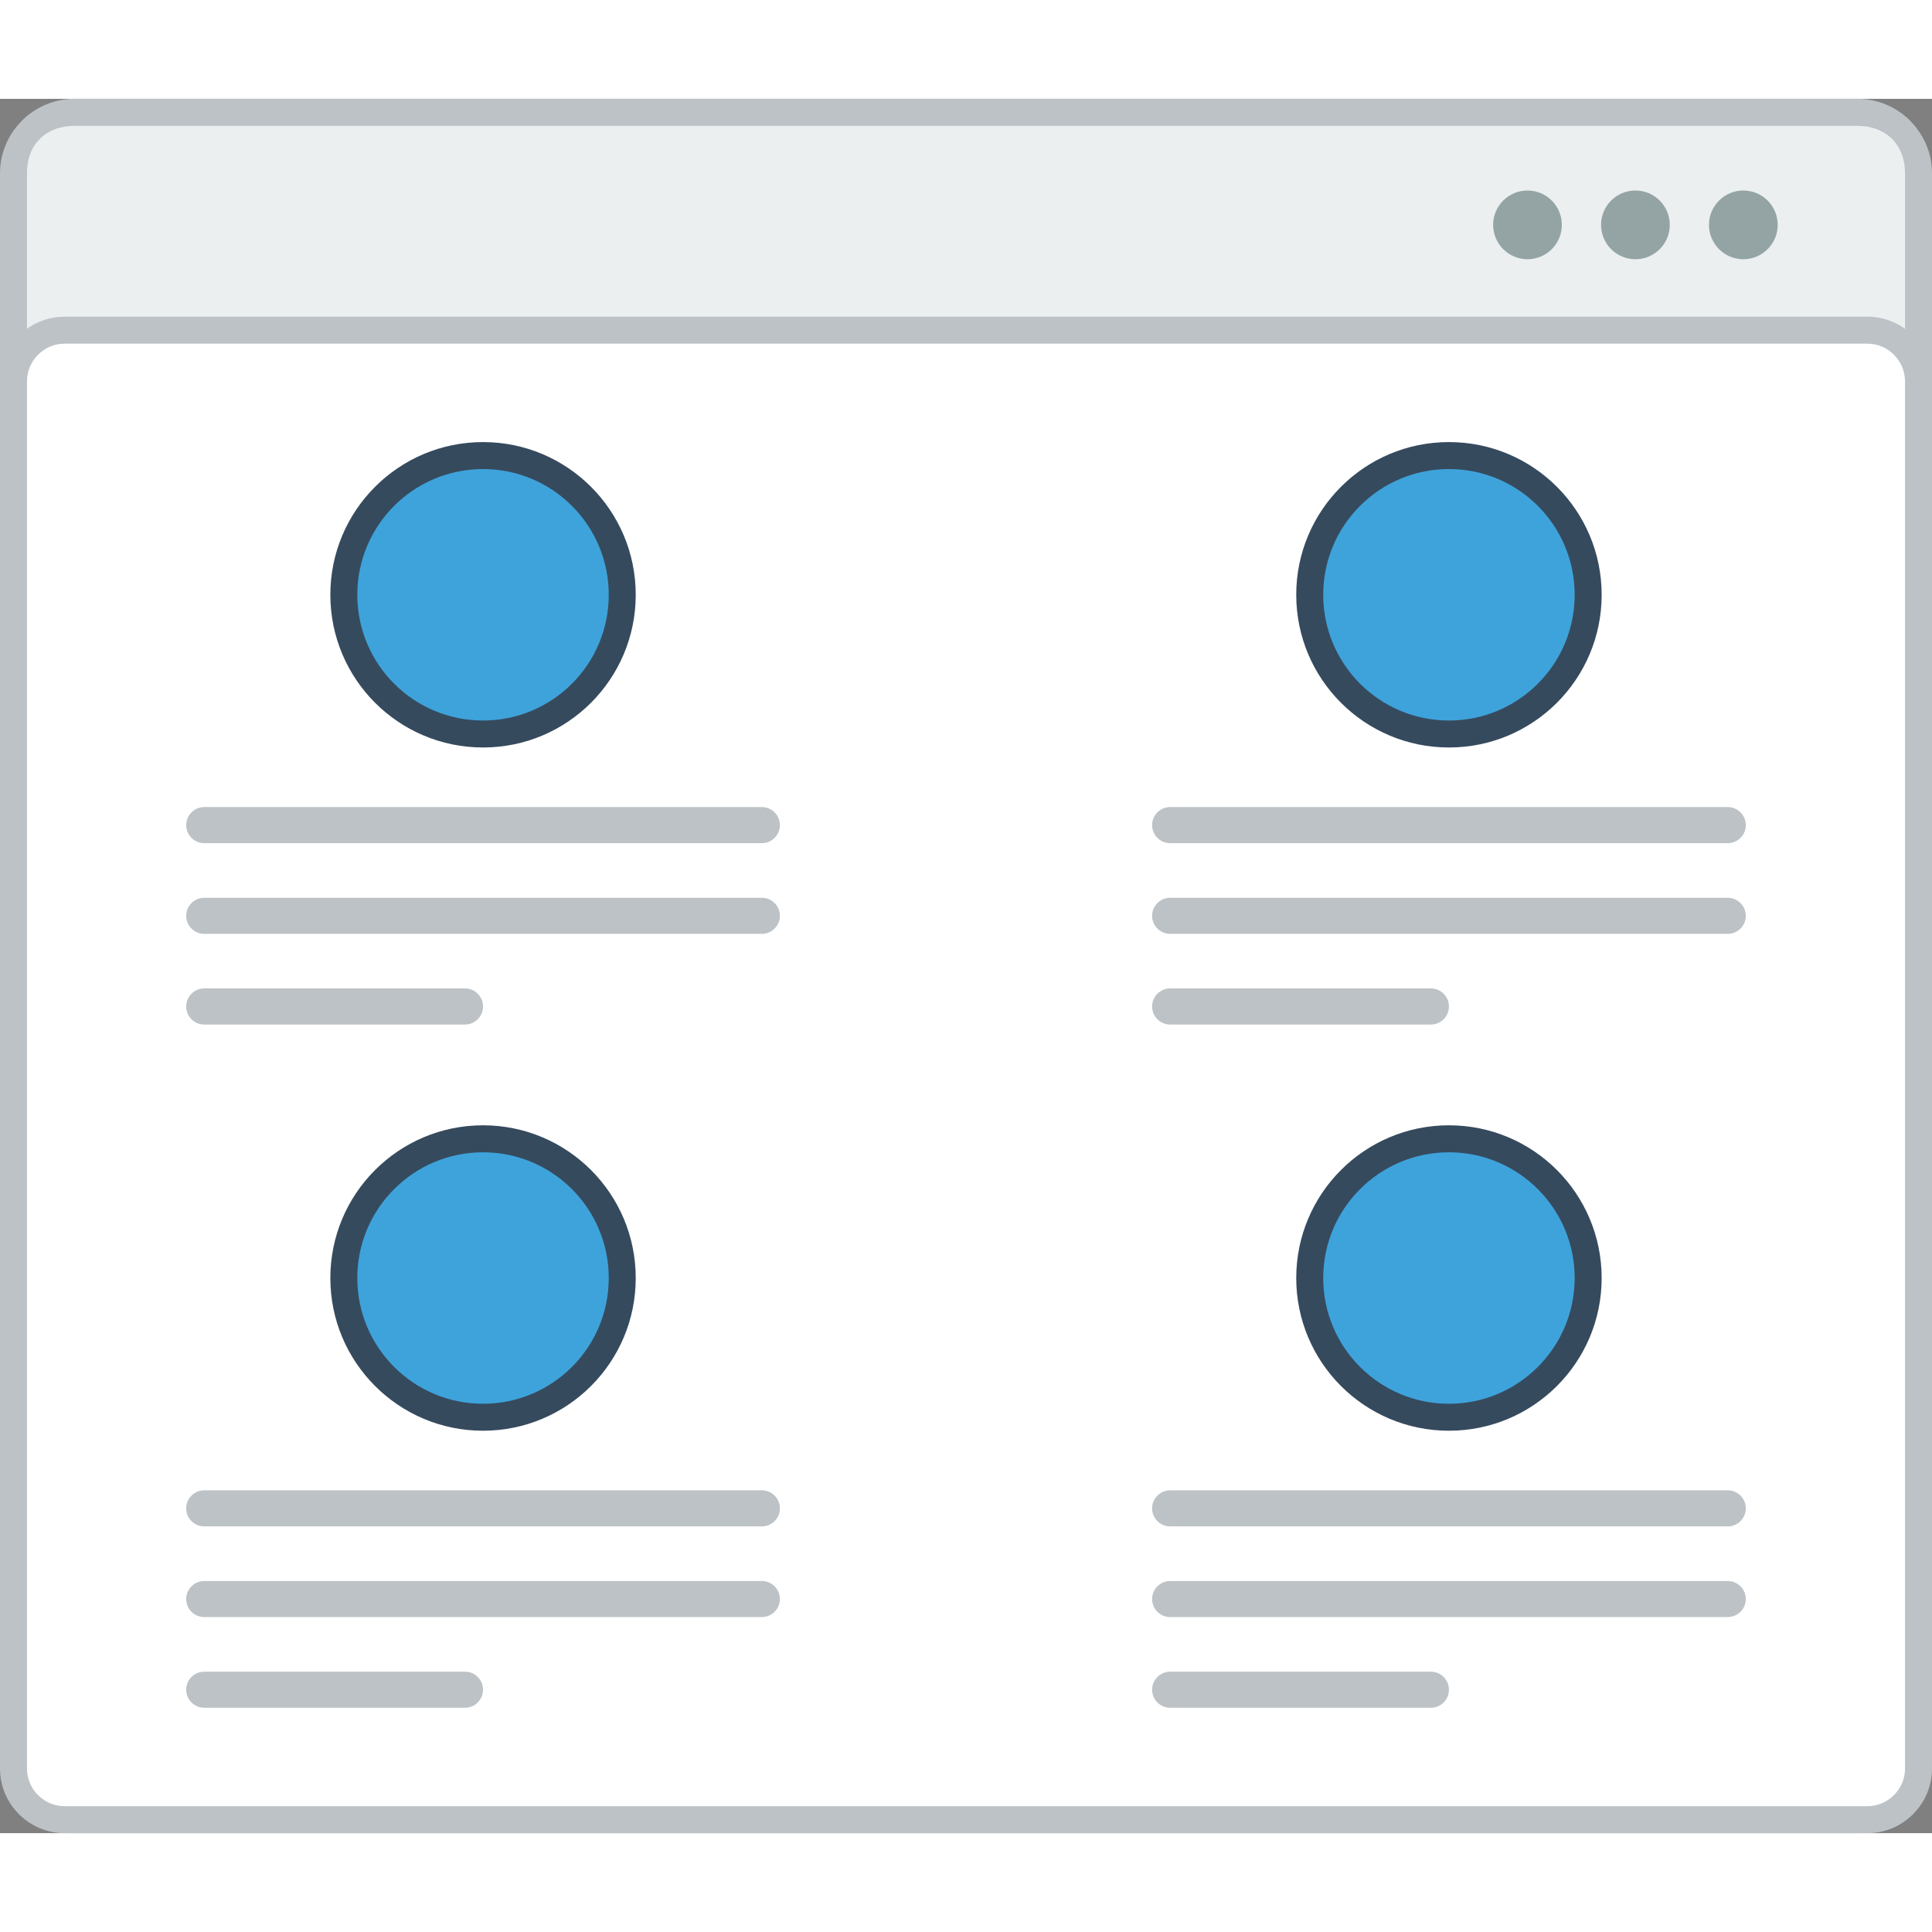 <?xml version="1.0" encoding="utf-8"?>
<!-- Generator: Adobe Illustrator 15.1.0, SVG Export Plug-In . SVG Version: 6.00 Build 0)  -->
<!DOCTYPE svg PUBLIC "-//W3C//DTD SVG 1.0//EN" "http://www.w3.org/TR/2001/REC-SVG-20010904/DTD/svg10.dtd">
<svg version="1.0" id="Layer_1" xmlns="http://www.w3.org/2000/svg" xmlns:xlink="http://www.w3.org/1999/xlink" x="0px" y="0px"
	 width="800px" height="800px" viewBox="195.434 210.11 422.736 379.477" enable-background="new 0 0 800 800" xml:space="preserve">
<rect x="195.434" y="210.11" width="422.736" height="379.477" fill="#808080" stroke="none"/>
<g>
	<path fill="#BCC2C6" d="M211.708,210.11h390.187c4.479,0,8.55,1.841,11.496,4.788v0.017c2.945,2.946,4.779,7.013,4.779,11.482
		v346.91c0,4.469-1.834,8.536-4.779,11.482v0.017c-2.946,2.947-7.018,4.779-11.496,4.779H211.708c-4.481,0-8.554-1.832-11.496-4.779
		v-0.017c-2.945-2.946-4.778-7.014-4.778-11.482v-346.91c0-4.47,1.833-8.537,4.778-11.482v-0.017
		C203.154,211.951,207.227,210.11,211.708,210.11"/>
	<path fill="#EBEFF0" d="M612.265,226.397v346.91c0,6.536-4.554,10.378-10.37,10.378H211.708c-5.808,0-10.37-3.733-10.37-10.378
		v-346.91c0-6.779,4.583-10.378,10.37-10.378h390.187C607.698,216.02,612.265,219.743,612.265,226.397"/>
	<path fill="#BCC2C6" d="M209.562,257.775h394.479c3.893,0,7.424,1.582,9.98,4.144c2.559,2.561,4.148,6.093,4.148,9.985v303.562
		c0,3.884-1.59,7.416-4.148,9.977c-2.557,2.562-6.088,4.144-9.98,4.144H209.562c-3.888,0-7.42-1.582-9.98-4.144
		c-2.558-2.561-4.147-6.093-4.147-9.977V271.904c0-3.893,1.59-7.424,4.147-9.985C202.142,259.357,205.674,257.775,209.562,257.775"
		/>
	<path fill-rule="evenodd" clip-rule="evenodd" fill="#FFFFFF" d="M209.562,263.676c-2.188,0-4.261,0.878-5.804,2.427
		c-1.549,1.541-2.42,3.616-2.42,5.801v303.562c0,2.177,0.871,4.253,2.42,5.802c1.543,1.548,3.615,2.418,5.804,2.418h394.479
		c2.188,0,4.26-0.87,5.804-2.418c1.545-1.549,2.42-3.625,2.42-5.802V271.904c0-2.185-0.875-4.26-2.42-5.801
		c-1.544-1.557-3.62-2.427-5.804-2.427H209.562z"/>
	<path fill-rule="evenodd" clip-rule="evenodd" fill="#94A4A5" d="M553.273,230.164c4.156,0,7.521,3.365,7.521,7.516
		s-3.364,7.524-7.521,7.524c-4.15,0-7.515-3.373-7.515-7.524S549.123,230.164,553.273,230.164 M576.89,230.164
		c4.152,0,7.52,3.365,7.52,7.516s-3.367,7.524-7.52,7.524c-4.155,0-7.521-3.373-7.521-7.524S572.737,230.164,576.89,230.164z
		 M529.663,230.164c4.151,0,7.517,3.365,7.517,7.516s-3.365,7.524-7.517,7.524c-4.155,0-7.521-3.373-7.521-7.524
		S525.508,230.164,529.663,230.164z"/>
	<path fill-rule="evenodd" clip-rule="evenodd" fill="#BCC2C6" d="M240.119,365.076h122.016c2.171,0,3.946,1.774,3.946,3.951
		c0,2.168-1.775,3.942-3.946,3.942H240.119c-2.171,0-3.946-1.774-3.946-3.942C236.173,366.85,237.948,365.076,240.119,365.076"/>
	<path fill-rule="evenodd" clip-rule="evenodd" fill="#BCC2C6" d="M240.119,384.921h122.016c2.171,0,3.946,1.774,3.946,3.951
		c0,2.167-1.775,3.942-3.946,3.942H240.119c-2.171,0-3.946-1.774-3.946-3.942C236.173,386.695,237.948,384.921,240.119,384.921"/>
	<path fill-rule="evenodd" clip-rule="evenodd" fill="#BCC2C6" d="M240.119,404.757h57.057c2.172,0,3.951,1.774,3.951,3.95
		s-1.779,3.95-3.951,3.95h-57.057c-2.171,0-3.946-1.774-3.946-3.95S237.948,404.757,240.119,404.757"/>
	<path fill-rule="evenodd" clip-rule="evenodd" fill="#364A5E" d="M301.127,285.211c18.451,0,33.411,14.958,33.411,33.413
		c0,18.455-14.96,33.412-33.411,33.412c-18.455,0-33.412-14.957-33.412-33.412C267.715,300.169,282.672,285.211,301.127,285.211"/>
	<path fill-rule="evenodd" clip-rule="evenodd" fill="#3EA3DB" d="M301.127,291.112c15.191,0,27.507,12.321,27.507,27.512
		s-12.315,27.511-27.507,27.511c-15.195,0-27.511-12.32-27.511-27.511S285.932,291.112,301.127,291.112"/>
	<path fill-rule="evenodd" clip-rule="evenodd" fill="#BCC2C6" d="M451.469,365.076h122.01c2.172,0,3.951,1.774,3.951,3.951
		c0,2.168-1.779,3.942-3.951,3.942h-122.01c-2.172,0-3.946-1.774-3.946-3.942C447.522,366.85,449.297,365.076,451.469,365.076"/>
	<path fill-rule="evenodd" clip-rule="evenodd" fill="#BCC2C6" d="M451.469,384.921h122.01c2.172,0,3.951,1.774,3.951,3.951
		c0,2.167-1.779,3.942-3.951,3.942h-122.01c-2.172,0-3.946-1.774-3.946-3.942C447.522,386.695,449.297,384.921,451.469,384.921"/>
	<path fill-rule="evenodd" clip-rule="evenodd" fill="#BCC2C6" d="M451.469,404.757h57.057c2.172,0,3.947,1.774,3.947,3.95
		s-1.775,3.95-3.947,3.95h-57.057c-2.172,0-3.946-1.774-3.946-3.95S449.297,404.757,451.469,404.757"/>
	<path fill-rule="evenodd" clip-rule="evenodd" fill="#364A5E" d="M512.473,285.211c18.455,0,33.416,14.958,33.416,33.413
		c0,18.455-14.961,33.412-33.416,33.412c-18.451,0-33.413-14.957-33.413-33.412C479.06,300.169,494.021,285.211,512.473,285.211"/>
	<path fill-rule="evenodd" clip-rule="evenodd" fill="#3EA3DB" d="M512.473,291.112c15.195,0,27.511,12.321,27.511,27.512
		s-12.315,27.511-27.511,27.511c-15.191,0-27.508-12.32-27.508-27.511S497.281,291.112,512.473,291.112"/>
	<path fill-rule="evenodd" clip-rule="evenodd" fill="#BCC2C6" d="M240.119,514.576h122.016c2.171,0,3.946,1.775,3.946,3.942l0,0
		c0,2.176-1.775,3.95-3.946,3.95H240.119c-2.171,0-3.946-1.774-3.946-3.95l0,0C236.173,516.352,237.948,514.576,240.119,514.576"/>
	<path fill-rule="evenodd" clip-rule="evenodd" fill="#BCC2C6" d="M240.119,534.421h122.016c2.171,0,3.946,1.774,3.946,3.942l0,0
		c0,2.176-1.775,3.942-3.946,3.942H240.119c-2.171,0-3.946-1.767-3.946-3.942l0,0C236.173,536.195,237.948,534.421,240.119,534.421"
		/>
	<path fill-rule="evenodd" clip-rule="evenodd" fill="#BCC2C6" d="M240.119,554.257h57.057c2.172,0,3.951,1.775,3.951,3.951l0,0
		c0,2.168-1.779,3.941-3.951,3.941h-57.057c-2.171,0-3.946-1.773-3.946-3.941l0,0C236.173,556.032,237.948,554.257,240.119,554.257"
		/>
	<path fill-rule="evenodd" clip-rule="evenodd" fill="#364A5E" d="M301.127,434.704c18.451,0,33.411,14.965,33.411,33.42
		c0,18.456-14.96,33.412-33.411,33.412c-18.455,0-33.412-14.956-33.412-33.412C267.715,449.669,282.672,434.704,301.127,434.704"/>
	<path fill-rule="evenodd" clip-rule="evenodd" fill="#3EA3DB" d="M301.127,440.613c15.191,0,27.507,12.32,27.507,27.511
		c0,15.191-12.315,27.511-27.507,27.511c-15.195,0-27.511-12.319-27.511-27.511C273.616,452.934,285.932,440.613,301.127,440.613"/>
	<path fill-rule="evenodd" clip-rule="evenodd" fill="#BCC2C6" d="M451.469,514.576h122.01c2.172,0,3.951,1.775,3.951,3.942l0,0
		c0,2.176-1.779,3.95-3.951,3.95h-122.01c-2.172,0-3.946-1.774-3.946-3.95l0,0C447.522,516.352,449.297,514.576,451.469,514.576"/>
	<path fill-rule="evenodd" clip-rule="evenodd" fill="#BCC2C6" d="M451.469,534.421h122.01c2.172,0,3.951,1.774,3.951,3.942l0,0
		c0,2.176-1.779,3.942-3.951,3.942h-122.01c-2.172,0-3.946-1.767-3.946-3.942l0,0C447.522,536.195,449.297,534.421,451.469,534.421"
		/>
	<path fill-rule="evenodd" clip-rule="evenodd" fill="#BCC2C6" d="M451.469,554.257h57.057c2.172,0,3.947,1.775,3.947,3.951l0,0
		c0,2.168-1.775,3.941-3.947,3.941h-57.057c-2.172,0-3.946-1.773-3.946-3.941l0,0C447.522,556.032,449.297,554.257,451.469,554.257"
		/>
	<path fill-rule="evenodd" clip-rule="evenodd" fill="#364A5E" d="M512.473,434.704c18.455,0,33.416,14.965,33.416,33.42
		c0,18.456-14.961,33.412-33.416,33.412c-18.451,0-33.413-14.956-33.413-33.412C479.06,449.669,494.021,434.704,512.473,434.704"/>
	<path fill-rule="evenodd" clip-rule="evenodd" fill="#3EA3DB" d="M512.473,440.613c15.195,0,27.511,12.32,27.511,27.511
		c0,15.191-12.315,27.511-27.511,27.511c-15.191,0-27.508-12.319-27.508-27.511C484.965,452.934,497.281,440.613,512.473,440.613"/>
	<!-- <path fill-rule="evenodd" clip-rule="evenodd" fill="#94A4A5" d="M474.335,232.44c-1.197-2.444-3.754-3.147-6.22-3.147
		c-2.915,0.026-6.131,1.356-6.131,4.621c0,3.548,2.988,4.403,6.22,4.787c2.104,0.227,3.666,0.837,3.666,2.328
		c0,1.724-1.763,2.377-3.641,2.377c-1.925,0-3.754-0.771-4.457-2.511l-2.485,1.289c1.175,2.896,3.66,3.892,6.896,3.892
		c3.528,0,6.649-1.515,6.649-5.046c0-3.775-3.075-4.628-6.377-5.039c-1.9-0.226-3.527-0.611-3.527-1.992
		c0-1.172,1.063-2.101,3.276-2.101c1.721,0,3.214,0.862,3.757,1.765L474.335,232.44z M456.959,242.727h-8.889v-3.573h8.575v-2.779
		h-8.575v-3.666h8.889v-2.896h-11.852c0,5.289,0,10.587,0,15.852h11.852V242.727z M434.992,232.6c1.875,0,2.713,1.263,2.713,2.536
		c0,1.281-0.813,2.544-2.713,2.544h-4.548v-5.08H434.992z M441.483,245.464l-4.796-5.408c3.01-0.603,4.004-2.804,4.004-4.988
		c0-2.745-1.966-5.231-5.699-5.255c-2.511,0.024-5.021,0-7.532,0v15.852h2.984v-5.289h2.874l4.612,5.289h3.553V245.464z
		 M419.106,229.863v9.064c0,2.72-1.402,4.369-3.866,4.369c-2.465,0-4.093-1.516-4.093-4.369v-9.064h-2.964v9.064
		c0,4.778,3.23,7.08,7.032,7.08c3.983,0,6.854-2.394,6.854-7.08v-9.064H419.106z M395.441,245.665h2.988v-13.141h5.021v-2.711
		c-4.595,0-8.462,0-13.032,0v2.711h5.022V245.665z M384.355,239.907h-5.883l2.941-6.764L384.355,239.907z M386.888,245.665h3.257
		l-7.103-15.852h-3.256l-7.103,15.852h3.235l1.356-2.979h8.277L386.888,245.665z M369.558,242.727h-8.888v-3.573h8.57v-2.779h-8.57
		v-3.666h8.888v-2.896h-11.854c0,5.289,0,10.587,0,15.852h11.854V242.727z M344.851,245.665v-5.85h7.938v-2.762h-7.938v-4.318h8.391
		v-2.871h-11.374v15.801H344.851z"/> -->
</g>
</svg>
